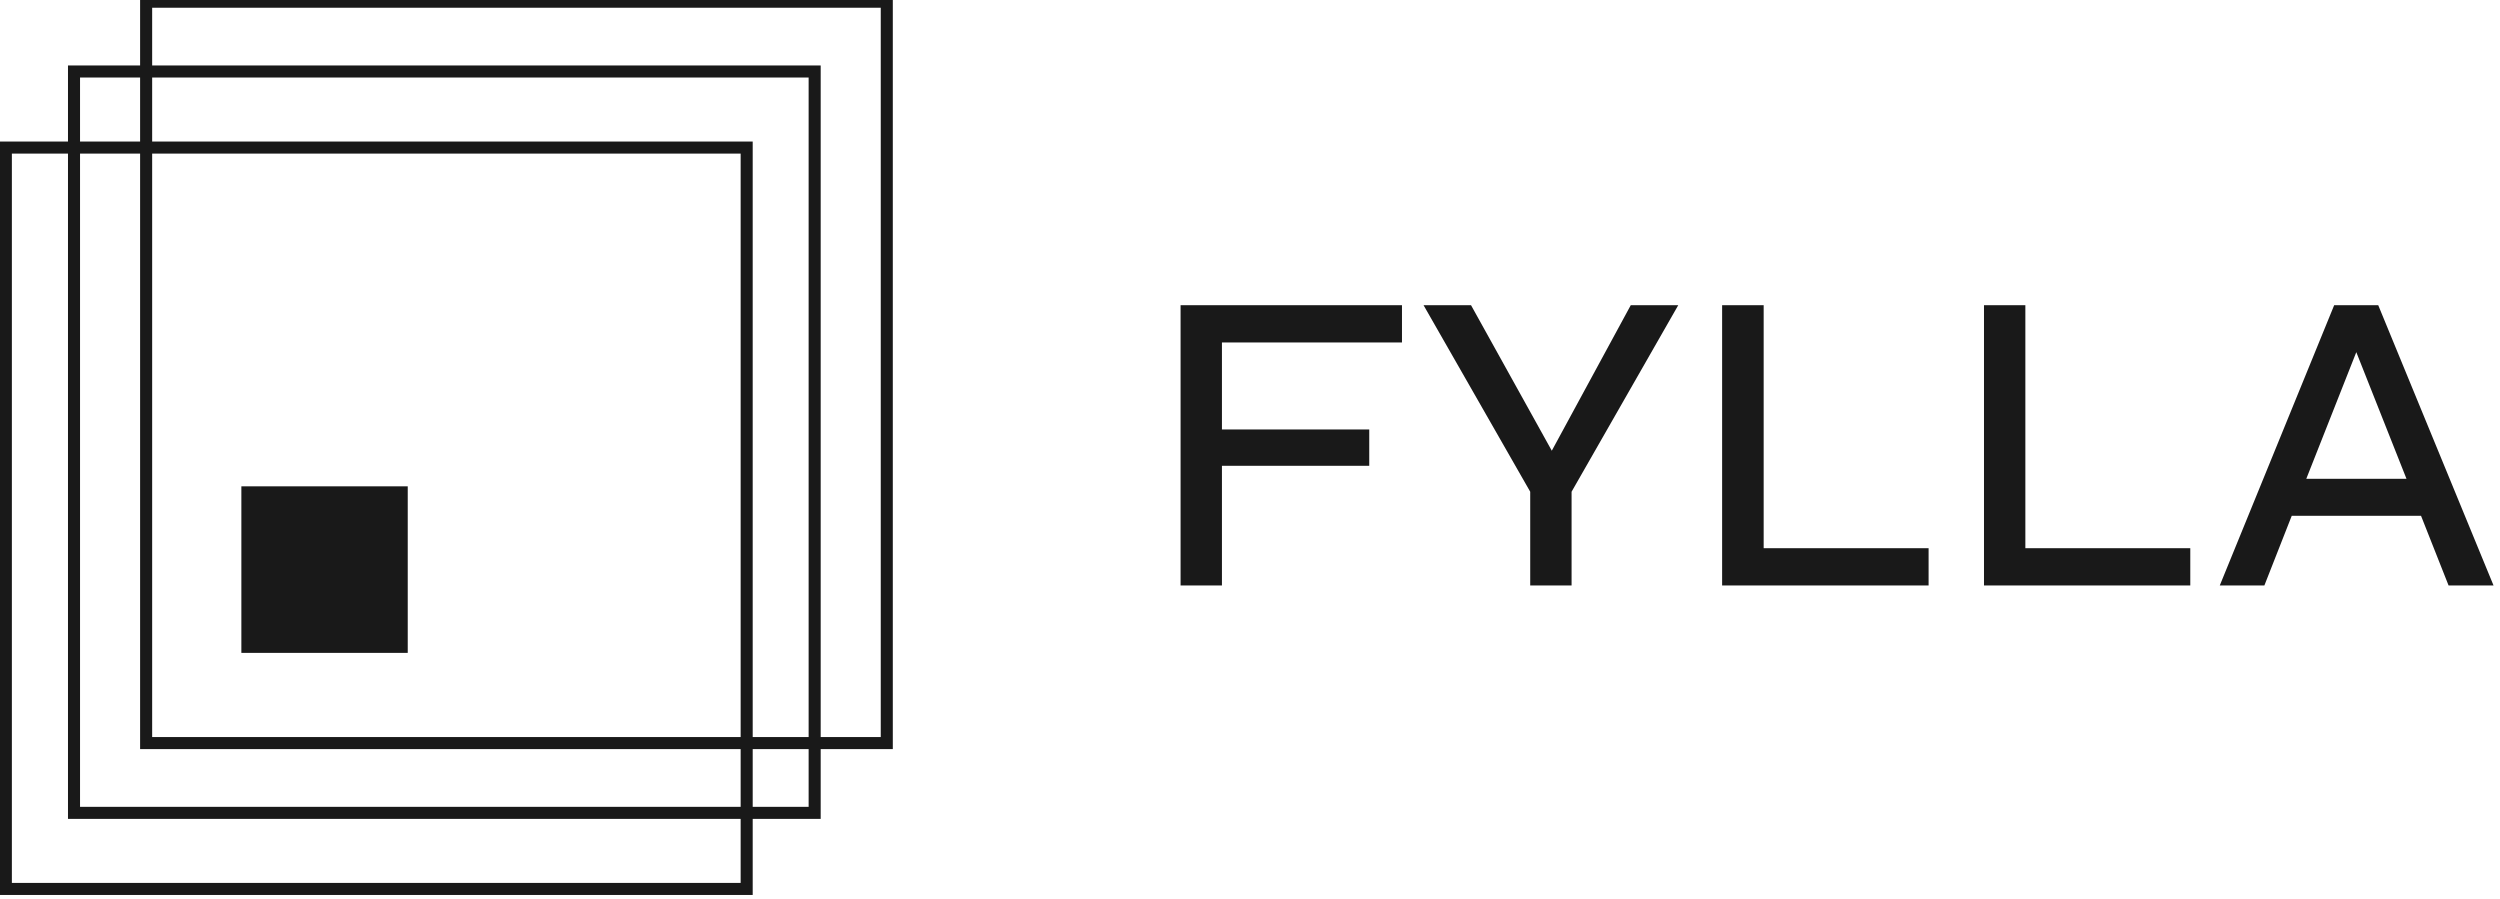 <svg width="139" height="50" viewBox="0 0 139 50" fill="none" xmlns="http://www.w3.org/2000/svg" xmlns:xlink="http://www.w3.org/1999/xlink">
	<desc>
			Created with Pixso.
	</desc>
	<defs/>
	<path id="Vector" d="M41.85 49.76L0 49.76L0 7.87L41.85 7.87L41.85 49.76ZM0.66 49.09L41.18 49.09L41.18 8.54L0.66 8.54L0.66 49.09Z" fill="#191919" fill-opacity="1" fill-rule="nonzero"/>
	<path id="Vector" d="M45.63 45.53L3.78 45.53L3.78 3.64L45.63 3.64L45.63 45.53ZM4.45 44.86L44.96 44.86L44.96 4.31L4.45 4.31L4.45 44.86Z" fill="#191919" fill-opacity="1" fill-rule="nonzero"/>
	<path id="Vector" d="M49.64 41.65L7.79 41.65L7.79 -0.24L49.64 -0.24L49.64 41.65ZM8.46 40.98L48.97 40.98L48.97 0.43L8.46 0.43L8.46 40.98Z" fill="#191919" fill-opacity="1" fill-rule="nonzero"/>
	<path id="Vector" d="M13.42 27.04L22.67 27.04L22.67 36.3L13.42 36.3L13.42 27.04Z" fill="#191919" fill-opacity="1" fill-rule="nonzero"/>
	<path id="Fylla" d="M77.95 16.97L77.95 19.04L67.94 19.04L67.94 23.88L76.13 23.88L76.13 25.9L67.94 25.9L67.94 32.55L65.64 32.55L65.64 16.97L77.95 16.97ZM93.31 16.97L87.38 27.34L87.38 32.55L85.08 32.55L85.08 27.34L79.15 16.97L81.79 16.97L86.28 25.06L90.67 16.97L93.31 16.97ZM98.06 30.48L98.06 16.97L95.75 16.97L95.75 32.55L107.23 32.55L107.23 30.48L98.06 30.48ZM112.61 16.97L112.61 30.48L121.78 30.48L121.78 32.55L110.31 32.55L110.31 16.97L112.61 16.97ZM129.78 16.97L123.42 32.55L125.9 32.55L127.42 28.68L134.61 28.68L136.14 32.55L138.64 32.55L132.23 16.97L129.78 16.97ZM133.8 26.62L131.01 19.58L128.23 26.62L133.8 26.62Z" fill="#191919" fill-opacity="1" fill-rule="evenodd"/>
</svg>
